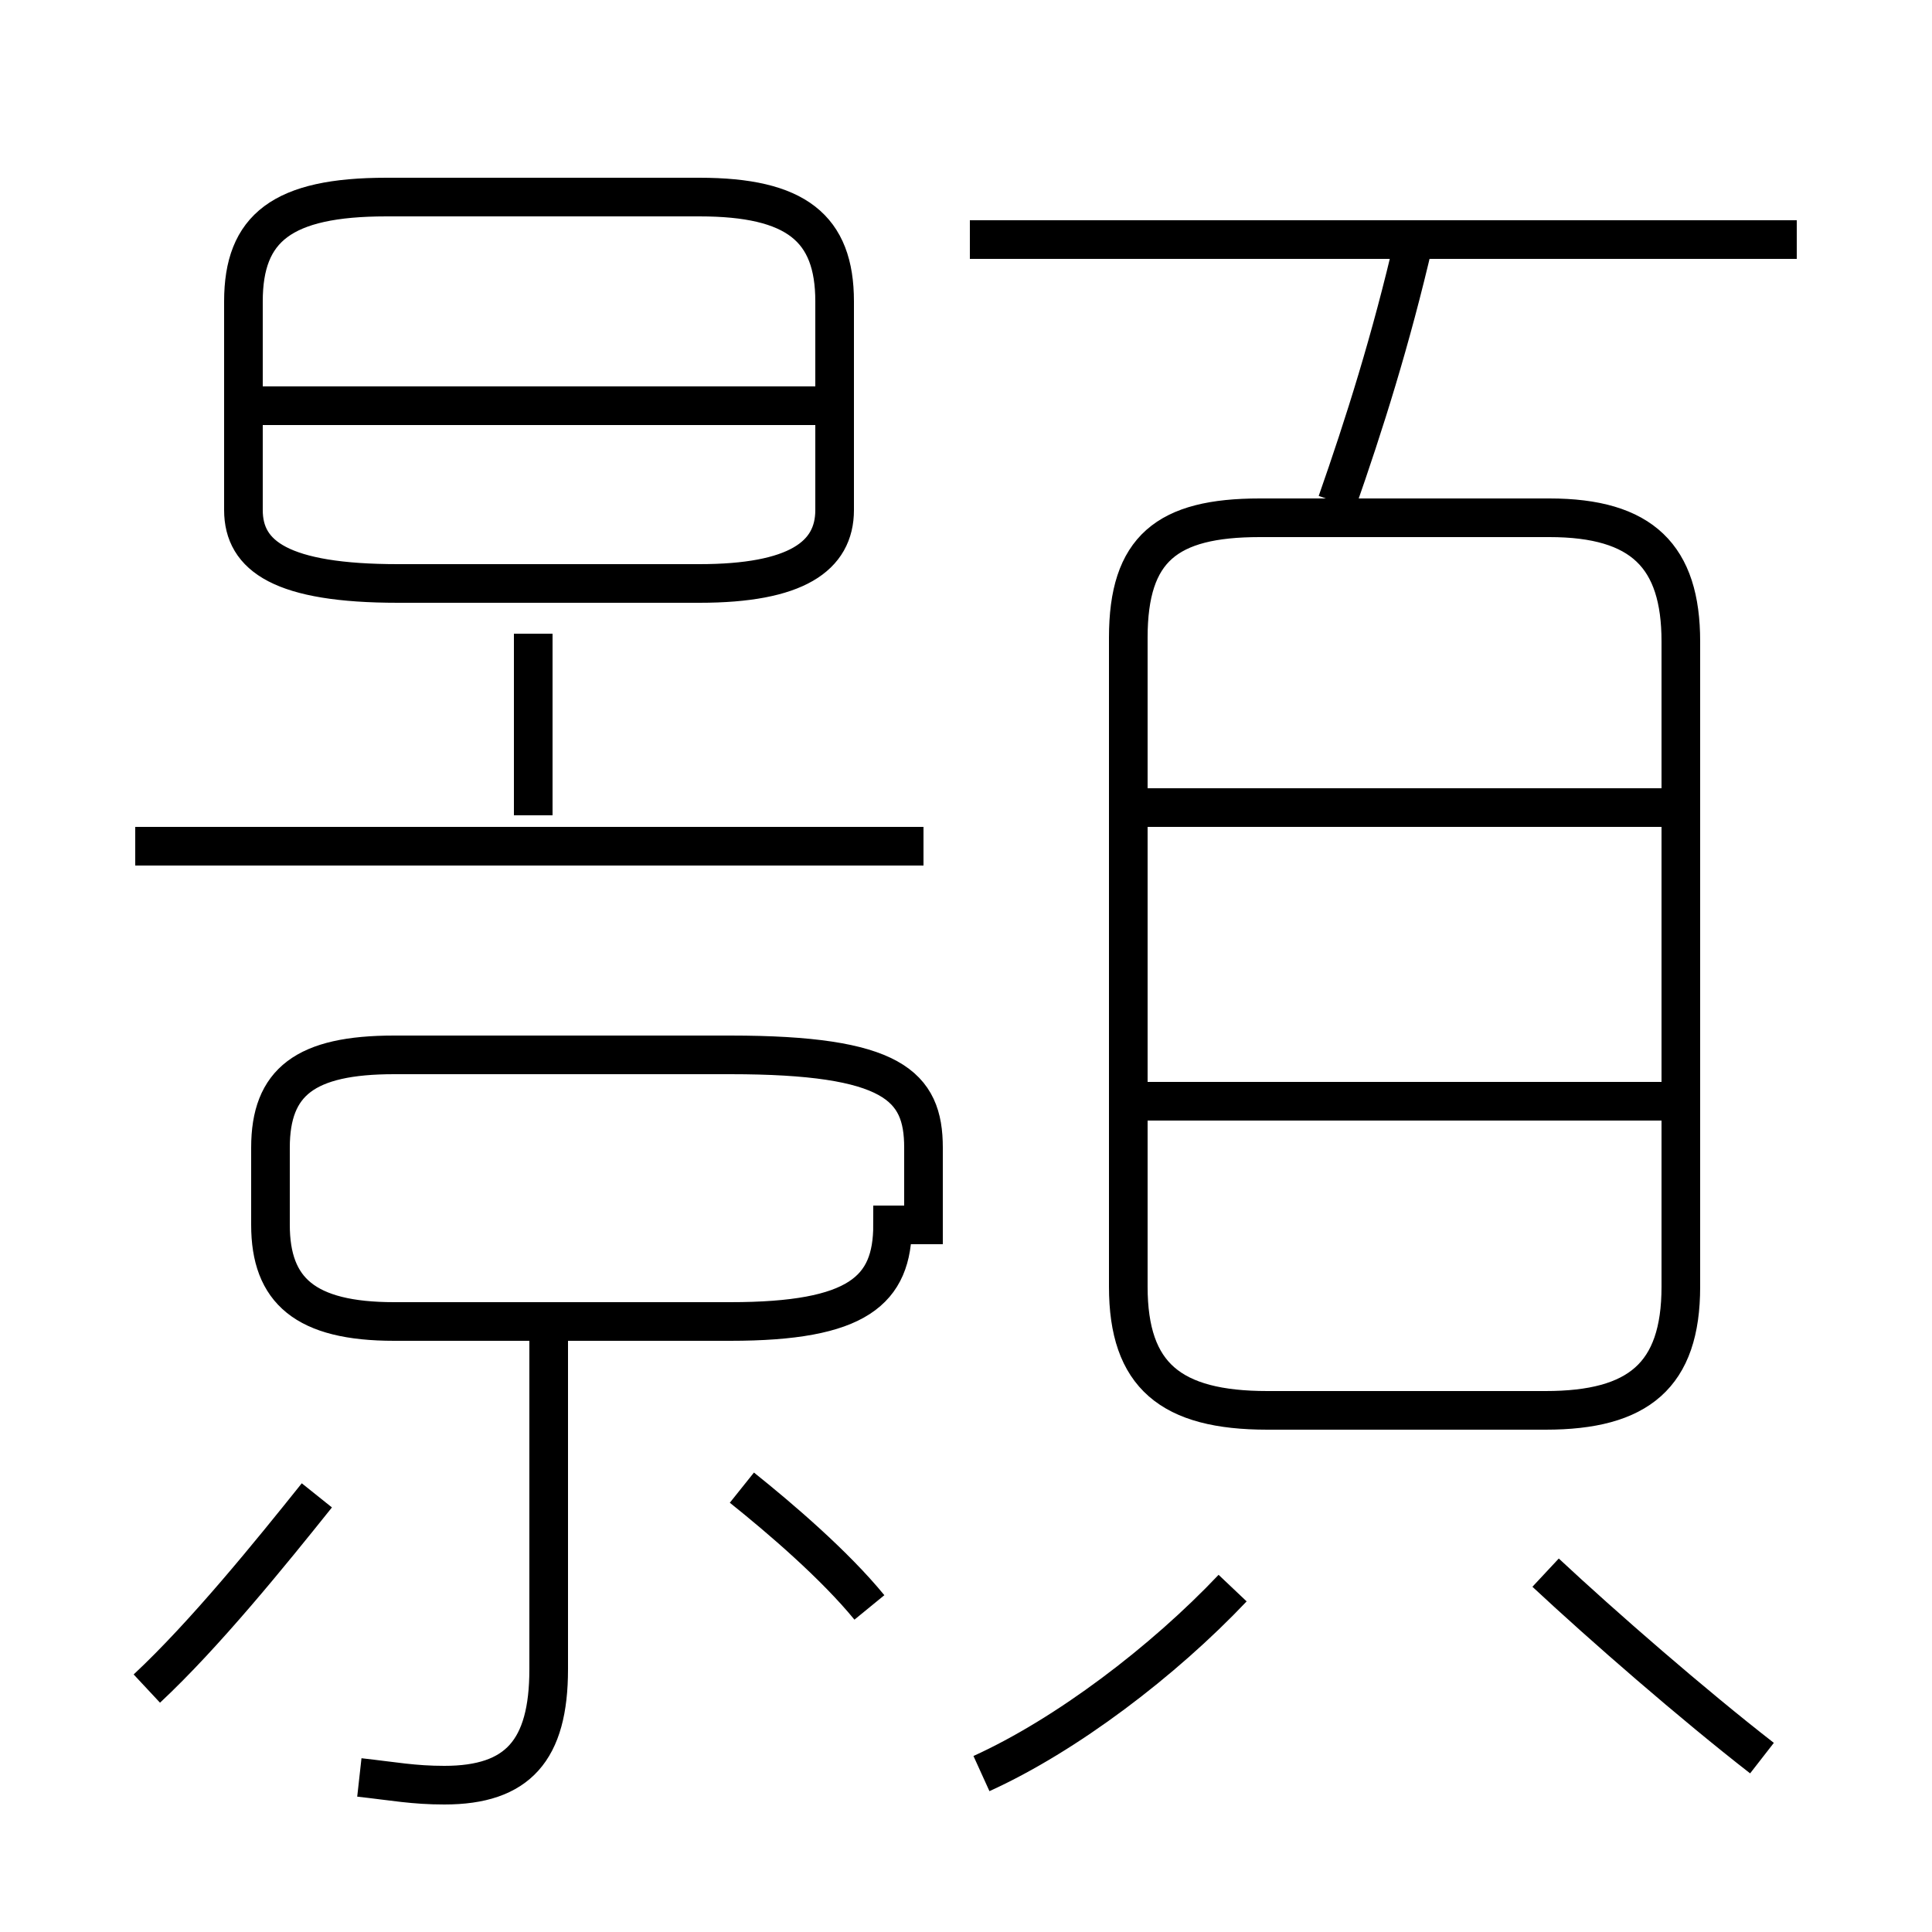 <?xml version='1.0' encoding='utf8'?>
<svg viewBox="0.0 -6.0 50.0 50.0" version="1.1" xmlns="http://www.w3.org/2000/svg">
<rect x="0.0" y="-6.0" width="50.0" height="50.0" fill="#808080" stroke="none"/>
<rect x="-1000" y="-1000" width="2000" height="2000" stroke="white" fill="white"/>
<g style="fill:white;stroke:#000000;  stroke-width:1">
<path d="M 32.8 -7.5 L 40.0 -7.5 C 42.4 -7.5 43.5 -8.4 43.5 -10.7 L 43.5 -27.4 C 43.5 -29.6 42.5 -30.6 40.1 -30.6 L 32.6 -30.6 C 30.2 -30.6 29.2 -29.8 29.2 -27.5 L 29.2 -10.7 C 29.2 -8.4 30.3 -7.5 32.8 -7.5 Z M 3.8 -0.3 C 5.3 -1.7 7.0 -3.8 8.2 -5.3 M 9.3 2.0 C 10.2 2.1 10.7 2.2 11.5 2.2 C 13.4 2.2 14.2 1.3 14.2 -0.8 L 14.2 -9.8 M 22.5 -2.4 C 21.6 -3.5 20.2 -4.7 19.2 -5.5 M 23.9 -12.3 L 23.9 -14.3 C 23.9 -15.9 23.1 -16.7 18.9 -16.7 L 10.2 -16.7 C 7.9 -16.7 7.0 -16.0 7.0 -14.3 L 7.0 -12.3 C 7.0 -10.6 7.9 -9.8 10.2 -9.8 L 18.9 -9.8 C 22.2 -9.8 23.1 -10.6 23.1 -12.3 Z M 25.4 1.9 C 27.6 0.9 30.1 -1.0 31.9 -2.9 M 23.9 -22.1 L 3.5 -22.1 M 10.3 -28.9 L 18.1 -28.9 C 20.6 -28.9 21.6 -29.6 21.6 -30.8 L 21.6 -36.2 C 21.6 -38.1 20.6 -38.9 18.1 -38.9 L 10.0 -38.9 C 7.3 -38.9 6.3 -38.1 6.3 -36.2 L 6.3 -30.8 C 6.3 -29.6 7.3 -28.9 10.3 -28.9 Z M 13.8 -22.9 L 13.8 -27.6 M 45.6 1.5 C 43.8 0.1 41.5 -1.9 40.0 -3.3 M 21.6 -33.5 L 6.2 -33.5 M 43.5 -15.5 L 29.4 -15.5 M 43.5 -23.1 L 29.4 -23.1 M 34.6 -31.0 C 35.3 -33.0 36.0 -35.2 36.6 -37.8 M 46.5 -37.8 L 25.1 -37.8" transform="translate(0.0, 38.0)" />
</g>
</svg>